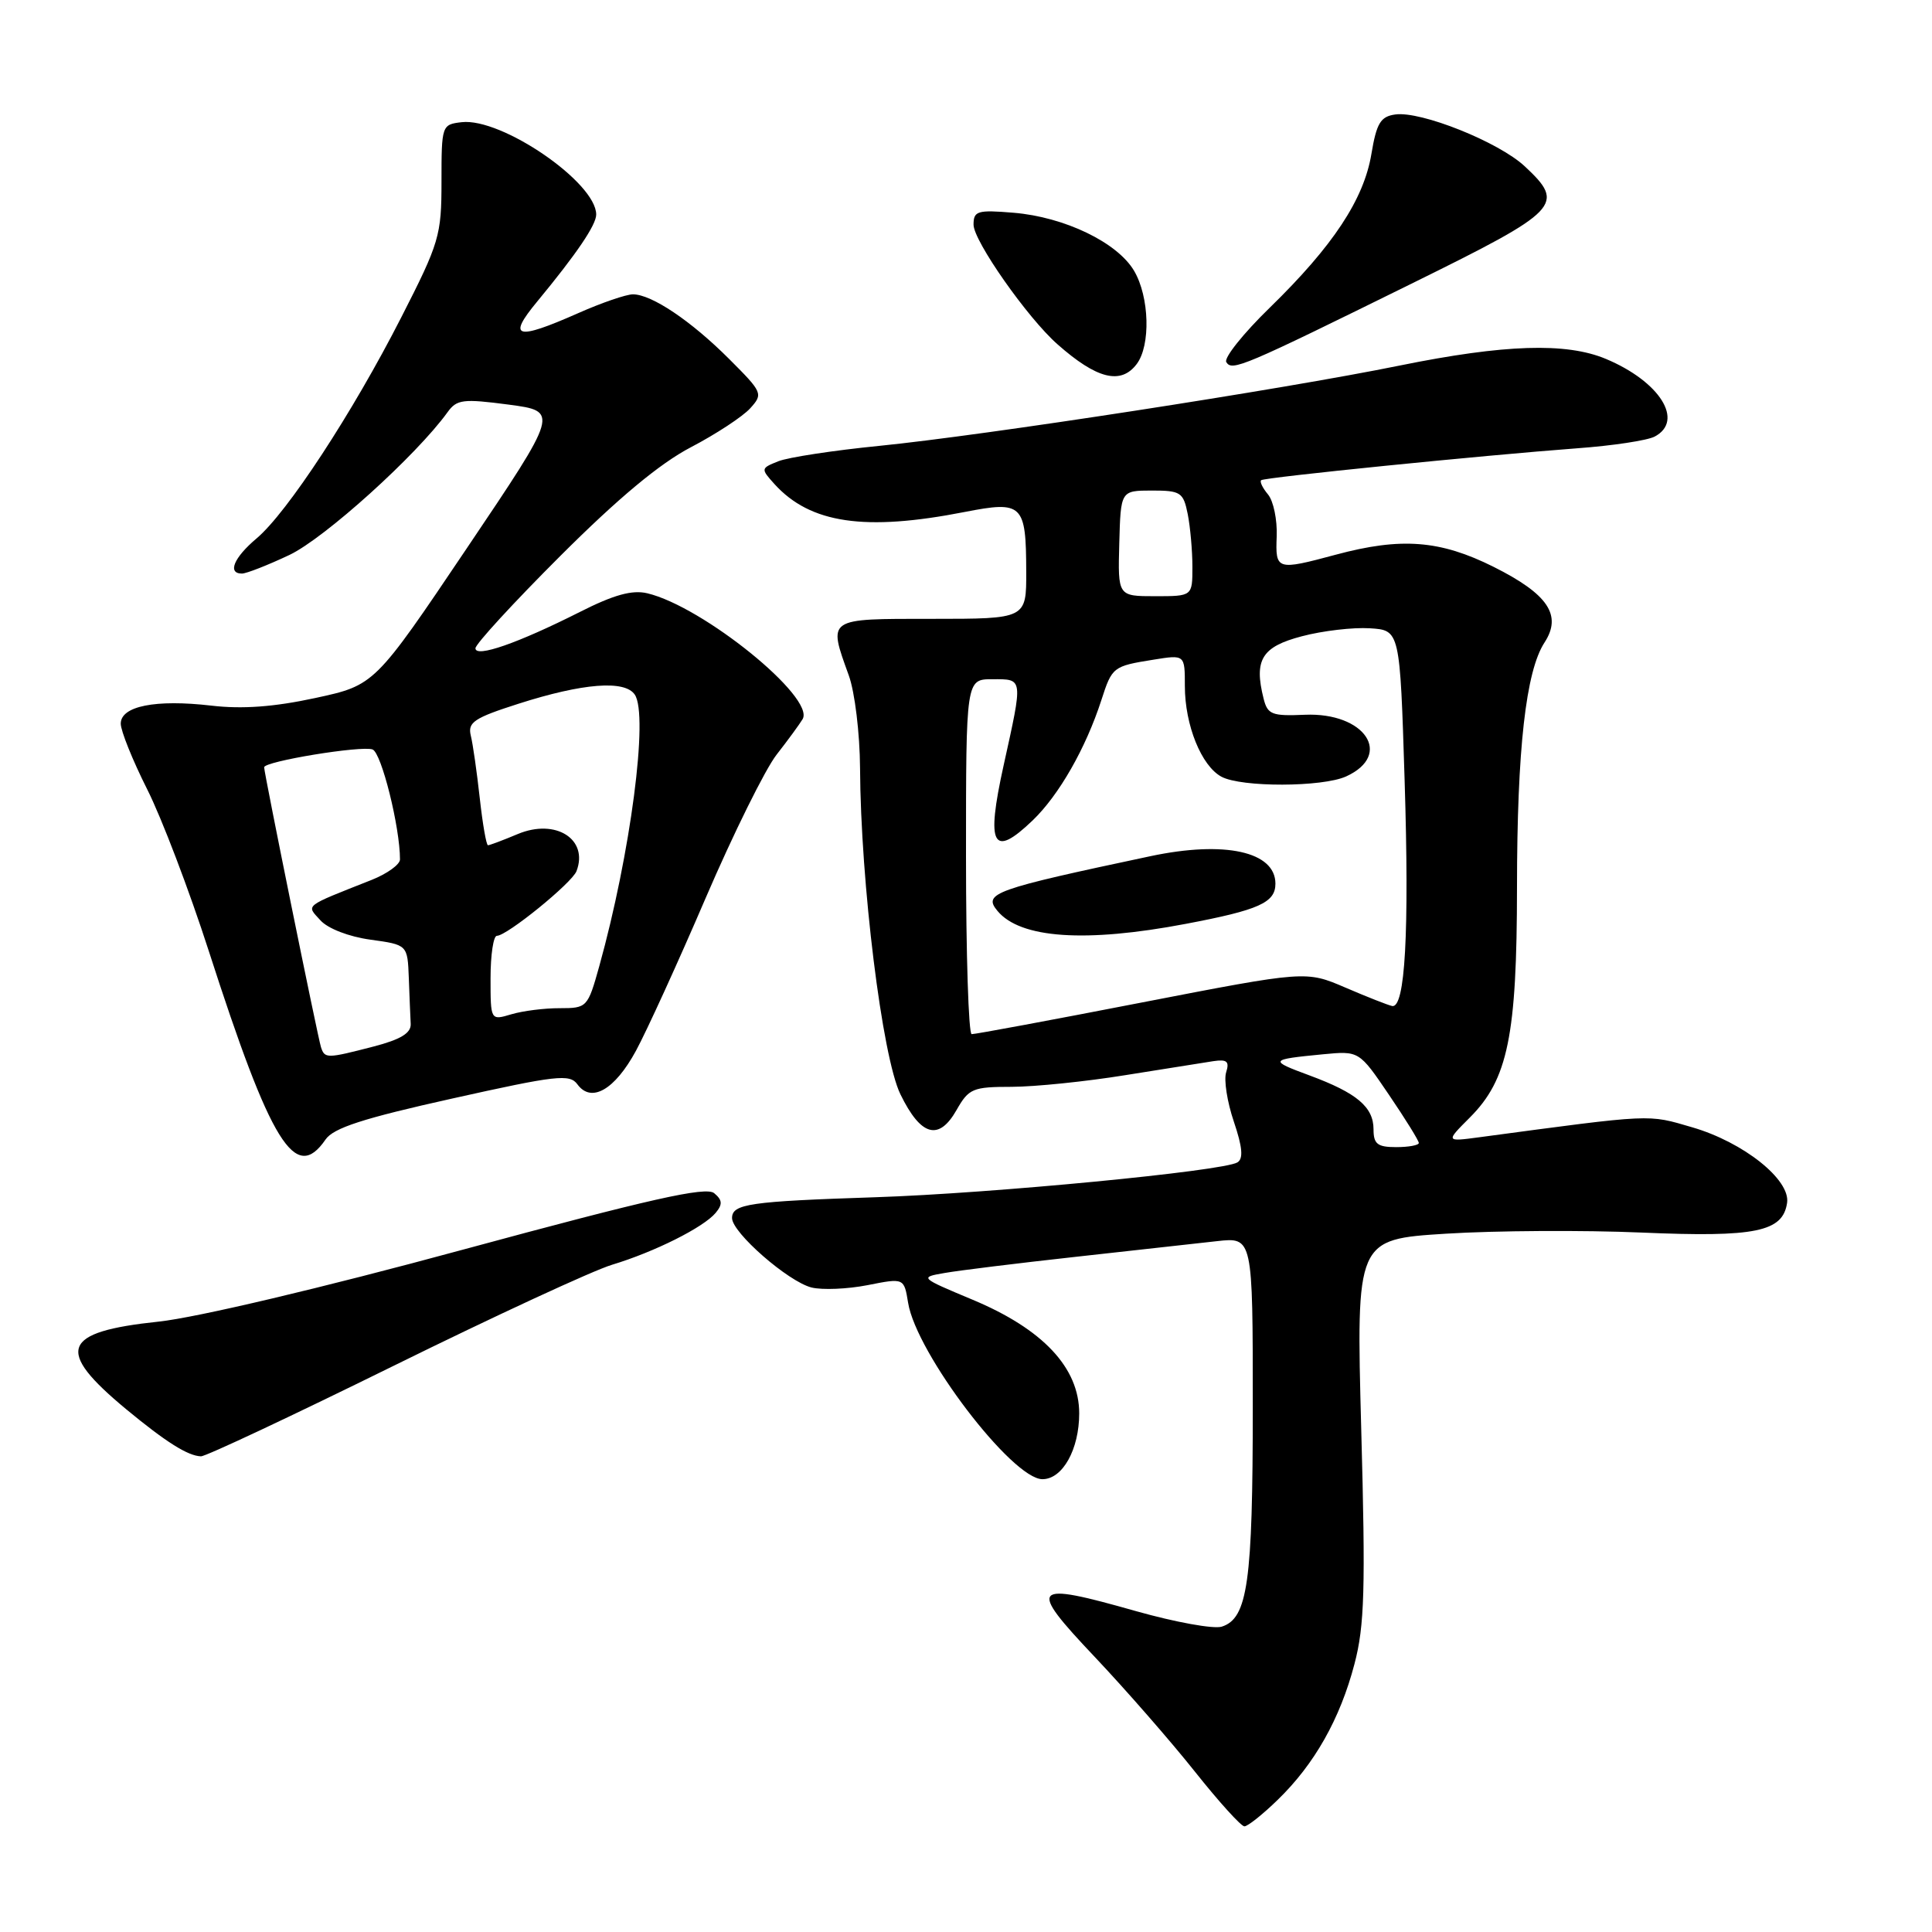 <?xml version="1.0" encoding="UTF-8" standalone="no"?>
<!DOCTYPE svg PUBLIC "-//W3C//DTD SVG 1.1//EN" "http://www.w3.org/Graphics/SVG/1.1/DTD/svg11.dtd" >
<svg xmlns="http://www.w3.org/2000/svg" xmlns:xlink="http://www.w3.org/1999/xlink" version="1.1" viewBox="0 0 256 256">
 <g >
 <path fill="currentColor"
d=" M 169.31 238.48 C 174.17 233.77 177.57 227.76 179.47 220.50 C 180.81 215.43 180.95 210.60 180.37 189.36 C 179.70 164.22 179.70 164.22 191.60 163.47 C 198.14 163.06 209.81 162.99 217.51 163.32 C 232.64 163.97 236.24 163.23 236.80 159.37 C 237.24 156.31 231.03 151.36 224.25 149.38 C 218.25 147.63 219.25 147.58 196.03 150.69 C 191.55 151.29 191.55 151.29 194.75 148.09 C 199.81 143.04 201.00 137.23 201.01 117.57 C 201.02 99.27 202.18 88.93 204.66 85.13 C 207.01 81.52 205.12 78.72 197.91 75.11 C 190.82 71.57 185.67 71.17 177.00 73.50 C 169.14 75.61 168.99 75.56 169.17 71.05 C 169.25 68.87 168.74 66.39 168.02 65.52 C 167.30 64.66 166.89 63.81 167.11 63.63 C 167.56 63.25 196.54 60.33 209.00 59.40 C 213.68 59.06 218.29 58.36 219.25 57.85 C 223.22 55.76 219.93 50.54 212.77 47.55 C 207.53 45.36 199.35 45.62 185.50 48.43 C 169.77 51.63 130.42 57.69 116.50 59.08 C 110.45 59.68 104.43 60.60 103.13 61.12 C 100.80 62.05 100.79 62.11 102.62 64.14 C 107.36 69.37 114.61 70.43 127.82 67.84 C 135.51 66.34 135.96 66.78 135.98 75.75 C 136.00 82.00 136.00 82.00 123.50 82.00 C 109.46 82.00 109.71 81.83 112.47 89.50 C 113.27 91.70 113.93 97.20 113.96 101.74 C 114.04 116.96 116.89 140.05 119.31 145.00 C 122.02 150.56 124.40 151.22 126.75 147.08 C 128.37 144.23 128.90 144.01 134.07 144.01 C 137.14 144.00 143.89 143.31 149.07 142.47 C 154.26 141.64 159.52 140.80 160.77 140.61 C 162.59 140.34 162.93 140.64 162.47 142.09 C 162.15 143.09 162.61 146.03 163.49 148.62 C 164.63 151.99 164.77 153.52 163.97 154.02 C 162.09 155.18 131.35 158.14 116.00 158.64 C 99.32 159.19 97.00 159.52 97.00 161.40 C 97.00 163.33 104.44 169.82 107.53 170.60 C 108.95 170.95 112.29 170.81 114.95 170.29 C 119.79 169.33 119.79 169.33 120.33 172.63 C 121.41 179.32 134.12 196.00 138.13 196.00 C 140.80 196.00 143.00 192.05 143.00 187.28 C 143.00 181.23 138.19 176.11 128.85 172.21 C 121.87 169.29 121.83 169.25 125.15 168.68 C 126.99 168.35 134.80 167.39 142.50 166.54 C 150.20 165.69 158.64 164.75 161.25 164.46 C 166.00 163.93 166.00 163.93 166.00 186.32 C 166.00 209.67 165.33 214.44 161.89 215.54 C 160.82 215.88 155.72 214.95 150.55 213.49 C 136.59 209.53 136.09 210.07 145.04 219.53 C 149.18 223.91 155.16 230.76 158.33 234.75 C 161.50 238.74 164.45 242.00 164.89 242.00 C 165.33 242.00 167.32 240.42 169.31 238.48 Z  M 52.13 180.99 C 65.54 174.38 78.57 168.35 81.09 167.59 C 86.75 165.88 93.23 162.63 94.83 160.71 C 95.77 159.58 95.72 159.01 94.63 158.10 C 93.53 157.20 86.22 158.84 61.36 165.58 C 42.59 170.68 26.02 174.59 21.03 175.12 C 8.14 176.48 7.25 178.88 16.72 186.73 C 21.98 191.08 24.90 192.92 26.63 192.97 C 27.26 192.99 38.73 187.59 52.13 180.99 Z  M 43.13 151.00 C 44.18 149.46 48.10 148.19 59.93 145.56 C 73.74 142.48 75.49 142.28 76.51 143.68 C 78.35 146.20 81.46 144.41 84.27 139.23 C 85.68 136.63 89.84 127.53 93.50 119.00 C 97.17 110.47 101.40 101.92 102.90 100.00 C 104.40 98.08 105.95 95.96 106.35 95.29 C 108.05 92.43 93.15 80.36 85.76 78.61 C 83.76 78.14 81.33 78.81 76.81 81.10 C 68.62 85.23 63.00 87.19 63.00 85.90 C 63.00 85.35 68.06 79.84 74.25 73.66 C 81.92 66.00 87.43 61.41 91.55 59.26 C 94.88 57.52 98.41 55.20 99.40 54.11 C 101.14 52.19 101.06 52.01 96.62 47.57 C 91.56 42.51 86.35 39.01 83.87 39.00 C 82.98 39.00 79.71 40.12 76.60 41.50 C 68.37 45.14 67.17 44.80 71.17 39.97 C 76.40 33.64 79.00 29.81 79.00 28.43 C 79.00 24.18 66.47 15.58 61.17 16.19 C 58.54 16.50 58.50 16.61 58.50 24.05 C 58.50 31.21 58.22 32.16 53.17 42.05 C 46.72 54.70 38.06 67.93 33.99 71.35 C 30.98 73.89 30.10 76.00 32.06 76.00 C 32.65 76.00 35.48 74.89 38.36 73.53 C 43.01 71.32 55.18 60.34 59.31 54.61 C 60.53 52.92 61.36 52.82 67.38 53.61 C 74.08 54.50 74.08 54.50 61.86 72.64 C 49.64 90.79 49.64 90.79 41.78 92.49 C 36.32 93.67 32.11 93.98 28.01 93.50 C 20.61 92.64 16.00 93.56 16.00 95.89 C 16.00 96.84 17.57 100.74 19.49 104.56 C 21.42 108.38 25.09 118.03 27.66 126.00 C 35.91 151.60 39.13 156.82 43.13 151.00 Z  M 150.61 48.25 C 152.49 45.78 152.31 39.34 150.27 35.88 C 148.05 32.12 141.05 28.75 134.30 28.19 C 129.51 27.79 129.00 27.95 129.00 29.77 C 129.00 31.92 136.14 42.11 140.11 45.61 C 145.32 50.22 148.51 51.02 150.61 48.25 Z  M 187.25 37.48 C 206.76 27.86 207.47 27.11 202.04 22.04 C 198.60 18.82 188.26 14.68 184.87 15.17 C 182.93 15.44 182.40 16.32 181.72 20.39 C 180.72 26.42 176.63 32.60 168.28 40.74 C 164.75 44.17 162.15 47.43 162.49 47.98 C 163.25 49.22 164.62 48.64 187.25 37.48 Z  M 182.00 149.65 C 182.00 146.68 179.79 144.82 173.52 142.50 C 168.11 140.50 168.17 140.39 175.29 139.70 C 180.09 139.24 180.09 139.24 184.04 145.06 C 186.22 148.27 188.00 151.14 188.00 151.45 C 188.00 151.75 186.65 152.00 185.00 152.00 C 182.52 152.00 182.00 151.59 182.00 149.65 Z  M 128.00 113.50 C 128.00 90.00 128.00 90.00 131.50 90.00 C 135.61 90.00 135.57 89.71 132.98 101.44 C 130.63 112.08 131.53 113.79 136.83 108.71 C 140.32 105.36 143.87 99.15 145.94 92.76 C 147.36 88.36 147.48 88.27 152.85 87.41 C 157.00 86.74 157.00 86.74 157.00 90.90 C 157.00 96.08 159.19 101.49 161.85 102.92 C 164.49 104.34 175.23 104.31 178.37 102.88 C 184.64 100.02 180.86 94.37 172.90 94.71 C 168.52 94.90 167.96 94.68 167.43 92.56 C 166.14 87.42 167.19 85.70 172.50 84.31 C 175.25 83.58 179.30 83.11 181.50 83.25 C 185.50 83.50 185.50 83.50 186.12 103.42 C 186.75 123.61 186.19 133.66 184.46 133.30 C 183.93 133.19 181.15 132.10 178.27 130.86 C 173.05 128.62 173.05 128.62 151.27 132.84 C 139.30 135.17 129.16 137.05 128.75 137.03 C 128.34 137.01 128.00 126.43 128.00 113.50 Z  M 157.10 122.42 C 166.83 120.58 169.00 119.60 169.00 117.09 C 169.00 112.84 162.28 111.36 152.43 113.45 C 131.64 117.86 130.22 118.36 132.17 120.70 C 135.19 124.35 143.82 124.94 157.10 122.42 Z  M 148.31 72.00 C 148.50 65.01 148.50 65.01 152.62 65.00 C 156.45 65.00 156.80 65.23 157.38 68.12 C 157.72 69.84 158.00 72.99 158.00 75.12 C 158.00 79.00 158.00 79.00 153.06 79.00 C 148.12 79.00 148.12 79.00 148.31 72.00 Z  M 42.53 138.75 C 42.11 137.45 35.00 102.44 35.00 101.67 C 35.00 100.88 47.94 98.76 49.37 99.31 C 50.55 99.77 53.00 109.60 53.00 113.88 C 53.00 114.55 51.31 115.77 49.25 116.59 C 40.14 120.20 40.56 119.86 42.46 121.95 C 43.44 123.04 46.23 124.12 49.08 124.51 C 54.00 125.19 54.00 125.19 54.17 129.59 C 54.26 132.02 54.37 134.76 54.42 135.68 C 54.48 136.89 53.08 137.74 49.50 138.67 C 43.28 140.28 43.03 140.28 42.53 138.75 Z  M 65.00 129.61 C 65.00 126.52 65.38 124.00 65.84 124.00 C 67.17 124.00 75.79 117.00 76.39 115.43 C 78.01 111.20 73.63 108.42 68.62 110.51 C 66.67 111.33 64.88 112.00 64.66 112.00 C 64.44 112.00 63.95 109.19 63.57 105.75 C 63.19 102.31 62.66 98.58 62.38 97.46 C 61.96 95.71 62.82 95.13 68.70 93.25 C 77.23 90.52 82.79 90.08 84.11 92.04 C 85.96 94.76 83.55 113.13 79.40 128.05 C 77.88 133.49 77.78 133.59 74.18 133.59 C 72.15 133.58 69.26 133.95 67.75 134.40 C 65.00 135.22 65.00 135.22 65.00 129.61 Z "/>
</g>
</svg>